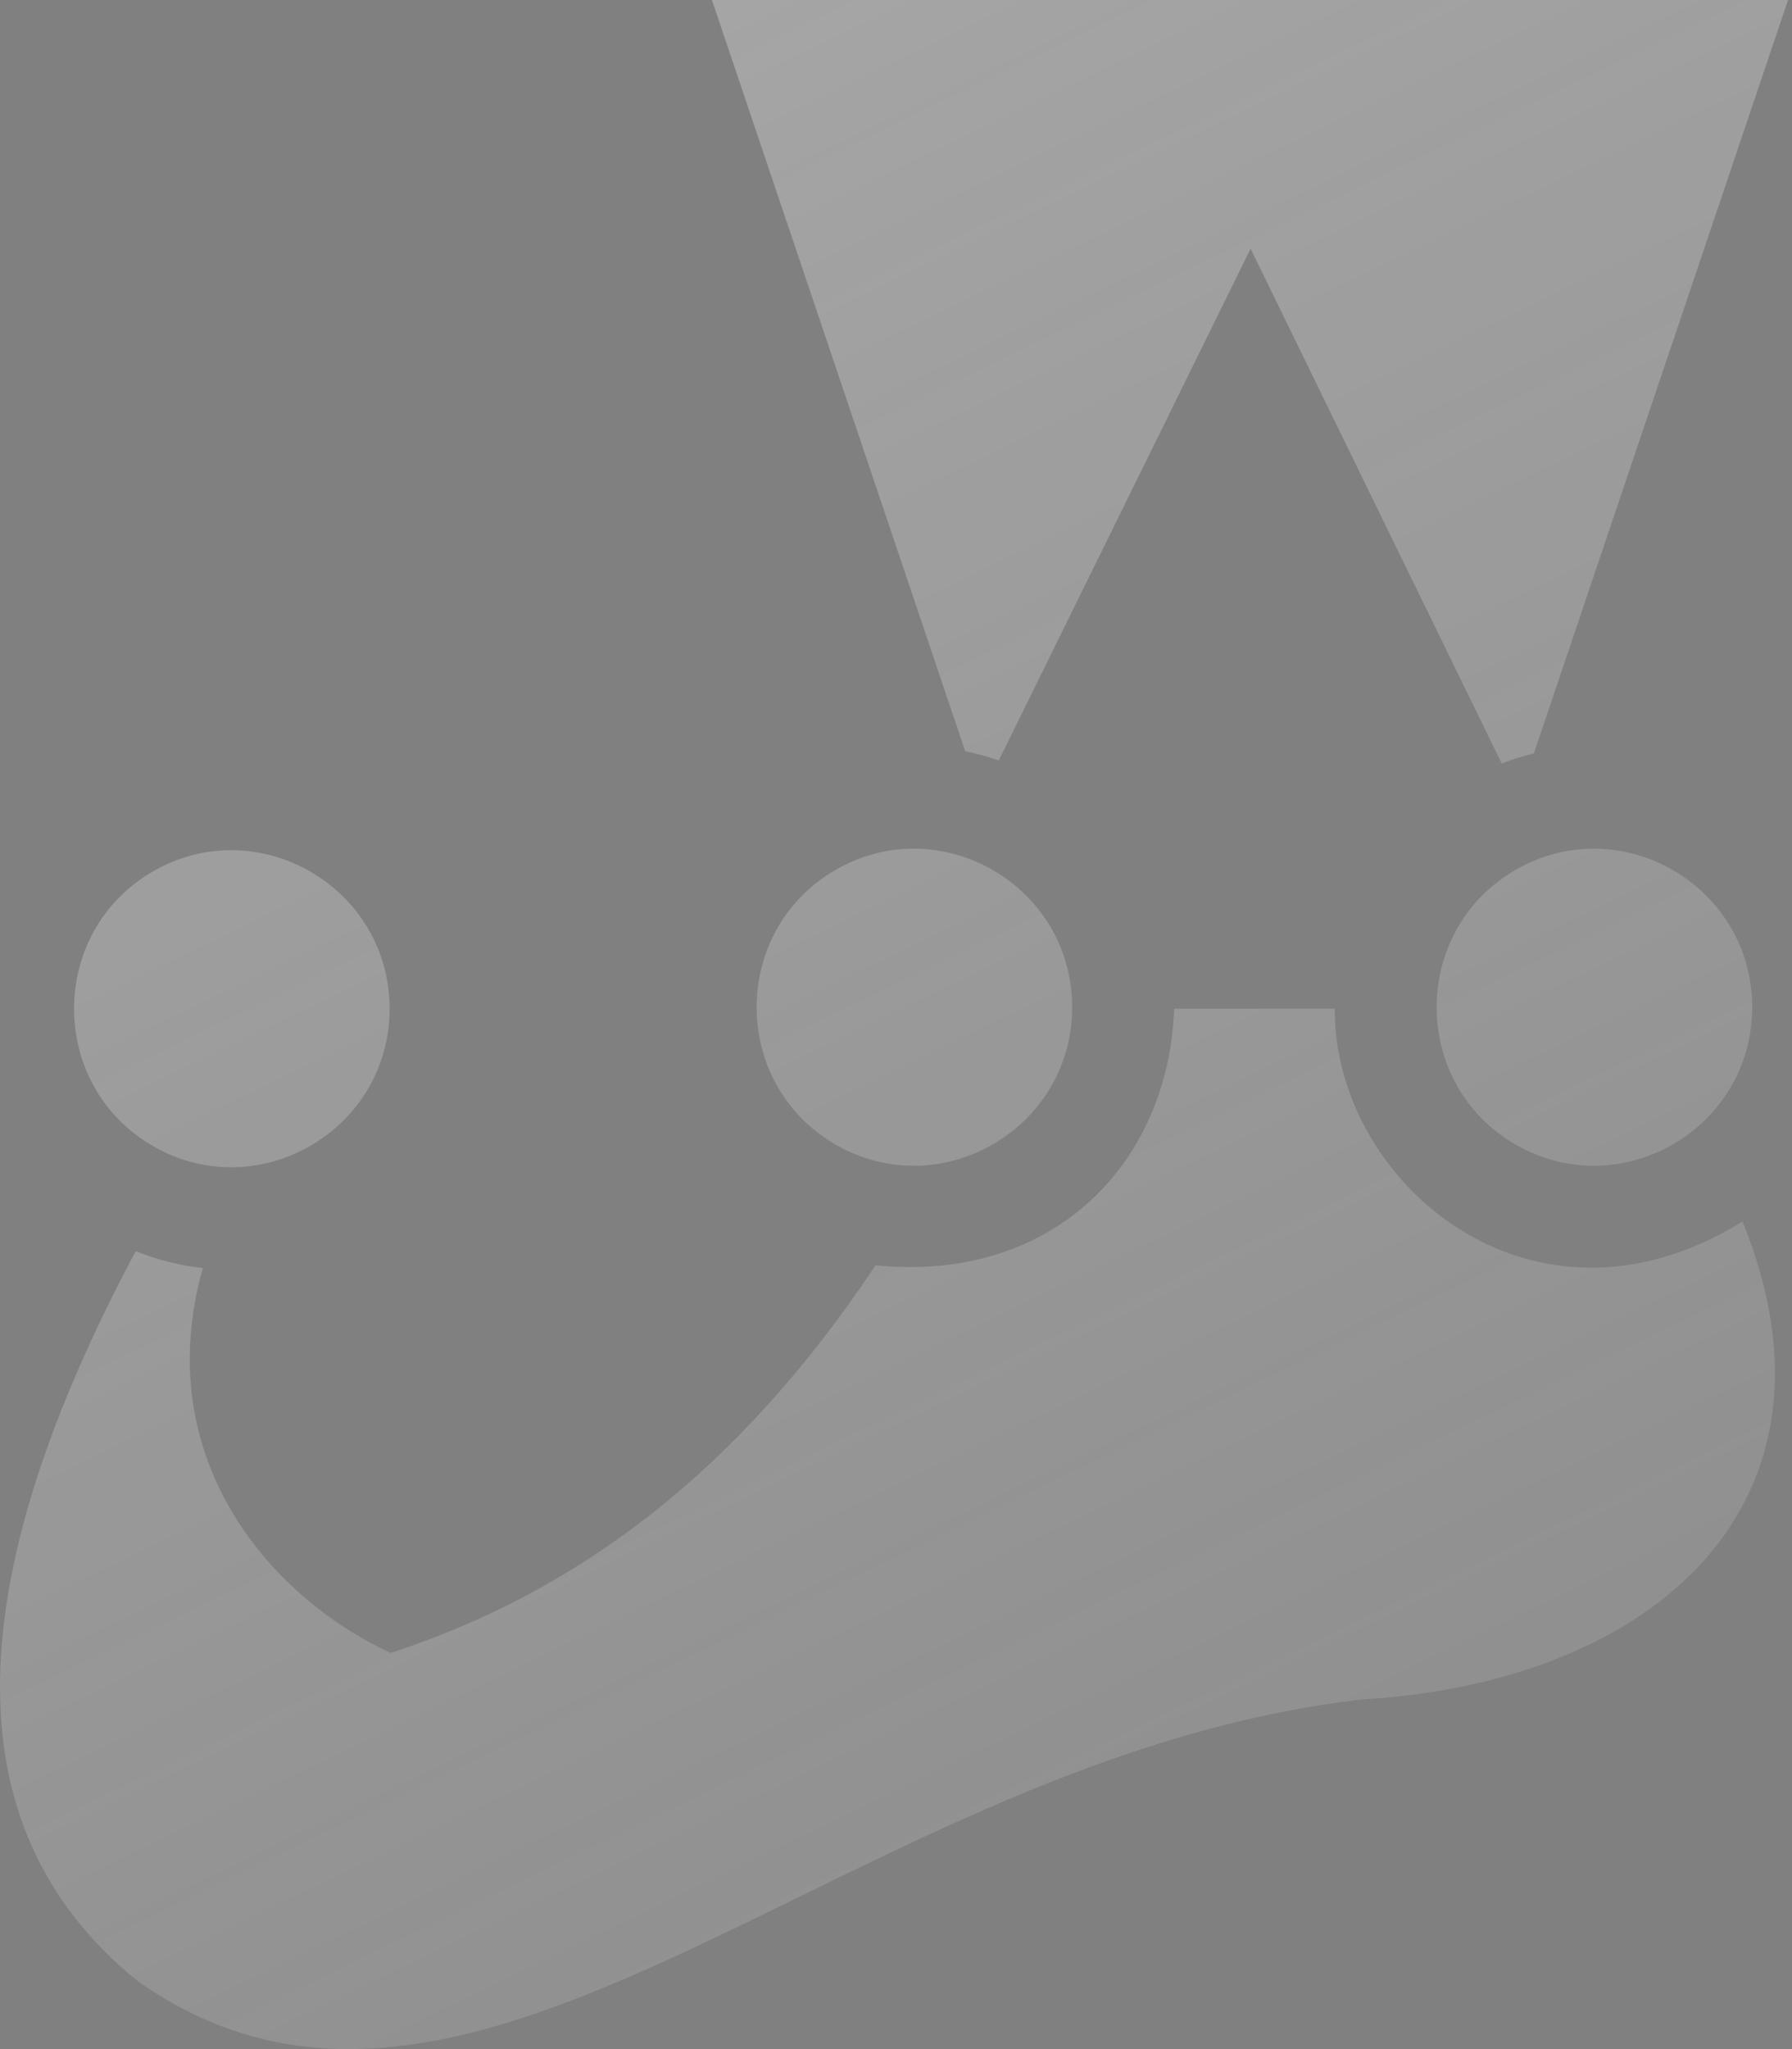 <svg width="56" height="64" viewBox="0 0 56 64" fill="none" xmlns="http://www.w3.org/2000/svg">
<rect x="0" y="0" width="56" height="64" fill="#808080" stroke="none"/>
<path d="M30.163 23.464L22.247 0H55.877L47.934 23.532C47.592 23.614 47.256 23.719 46.928 23.846L39.081 7.767L31.212 23.75C30.869 23.631 30.518 23.536 30.163 23.464ZM4.3 61.874C14.877 69.337 26.61 54.896 42.592 53.077C51.77 52.531 58.008 46.887 54.454 38.151C47.845 42.239 41.669 36.882 41.712 31.505H36.691C36.526 36.305 32.931 40.081 27.36 39.52C22.999 46.073 17.944 49.755 12.209 51.627C8.333 49.83 4.685 45.453 6.339 39.607C5.619 39.526 4.914 39.348 4.241 39.078C-1.09 49.078 -1.749 56.981 4.3 61.874V61.874ZM12.175 31.506C12.175 27.708 8.053 25.321 4.774 27.22C1.495 29.119 1.494 33.893 4.774 35.792C8.053 37.691 12.175 35.304 12.175 31.506ZM33.505 31.459C33.505 27.661 29.384 25.274 26.105 27.173C22.825 29.073 22.825 33.846 26.105 35.745C29.384 37.644 33.505 35.257 33.505 31.459H33.505ZM54.756 31.459C54.756 27.661 50.634 25.274 47.355 27.173C44.076 29.073 44.076 33.846 47.355 35.745C50.635 37.644 54.756 35.257 54.756 31.459H54.756Z" fill="url(#paint0_linear_161_138)"/>
<defs>
<linearGradient id="paint0_linear_161_138" x1="-22.503" y1="-156.471" x2="149.463" y2="200.14" gradientUnits="userSpaceOnUse">
<stop stop-color="white"/>
<stop offset="1" stop-color="#4B4B4B" stop-opacity="0.23"/>
</linearGradient>
</defs>
</svg>
